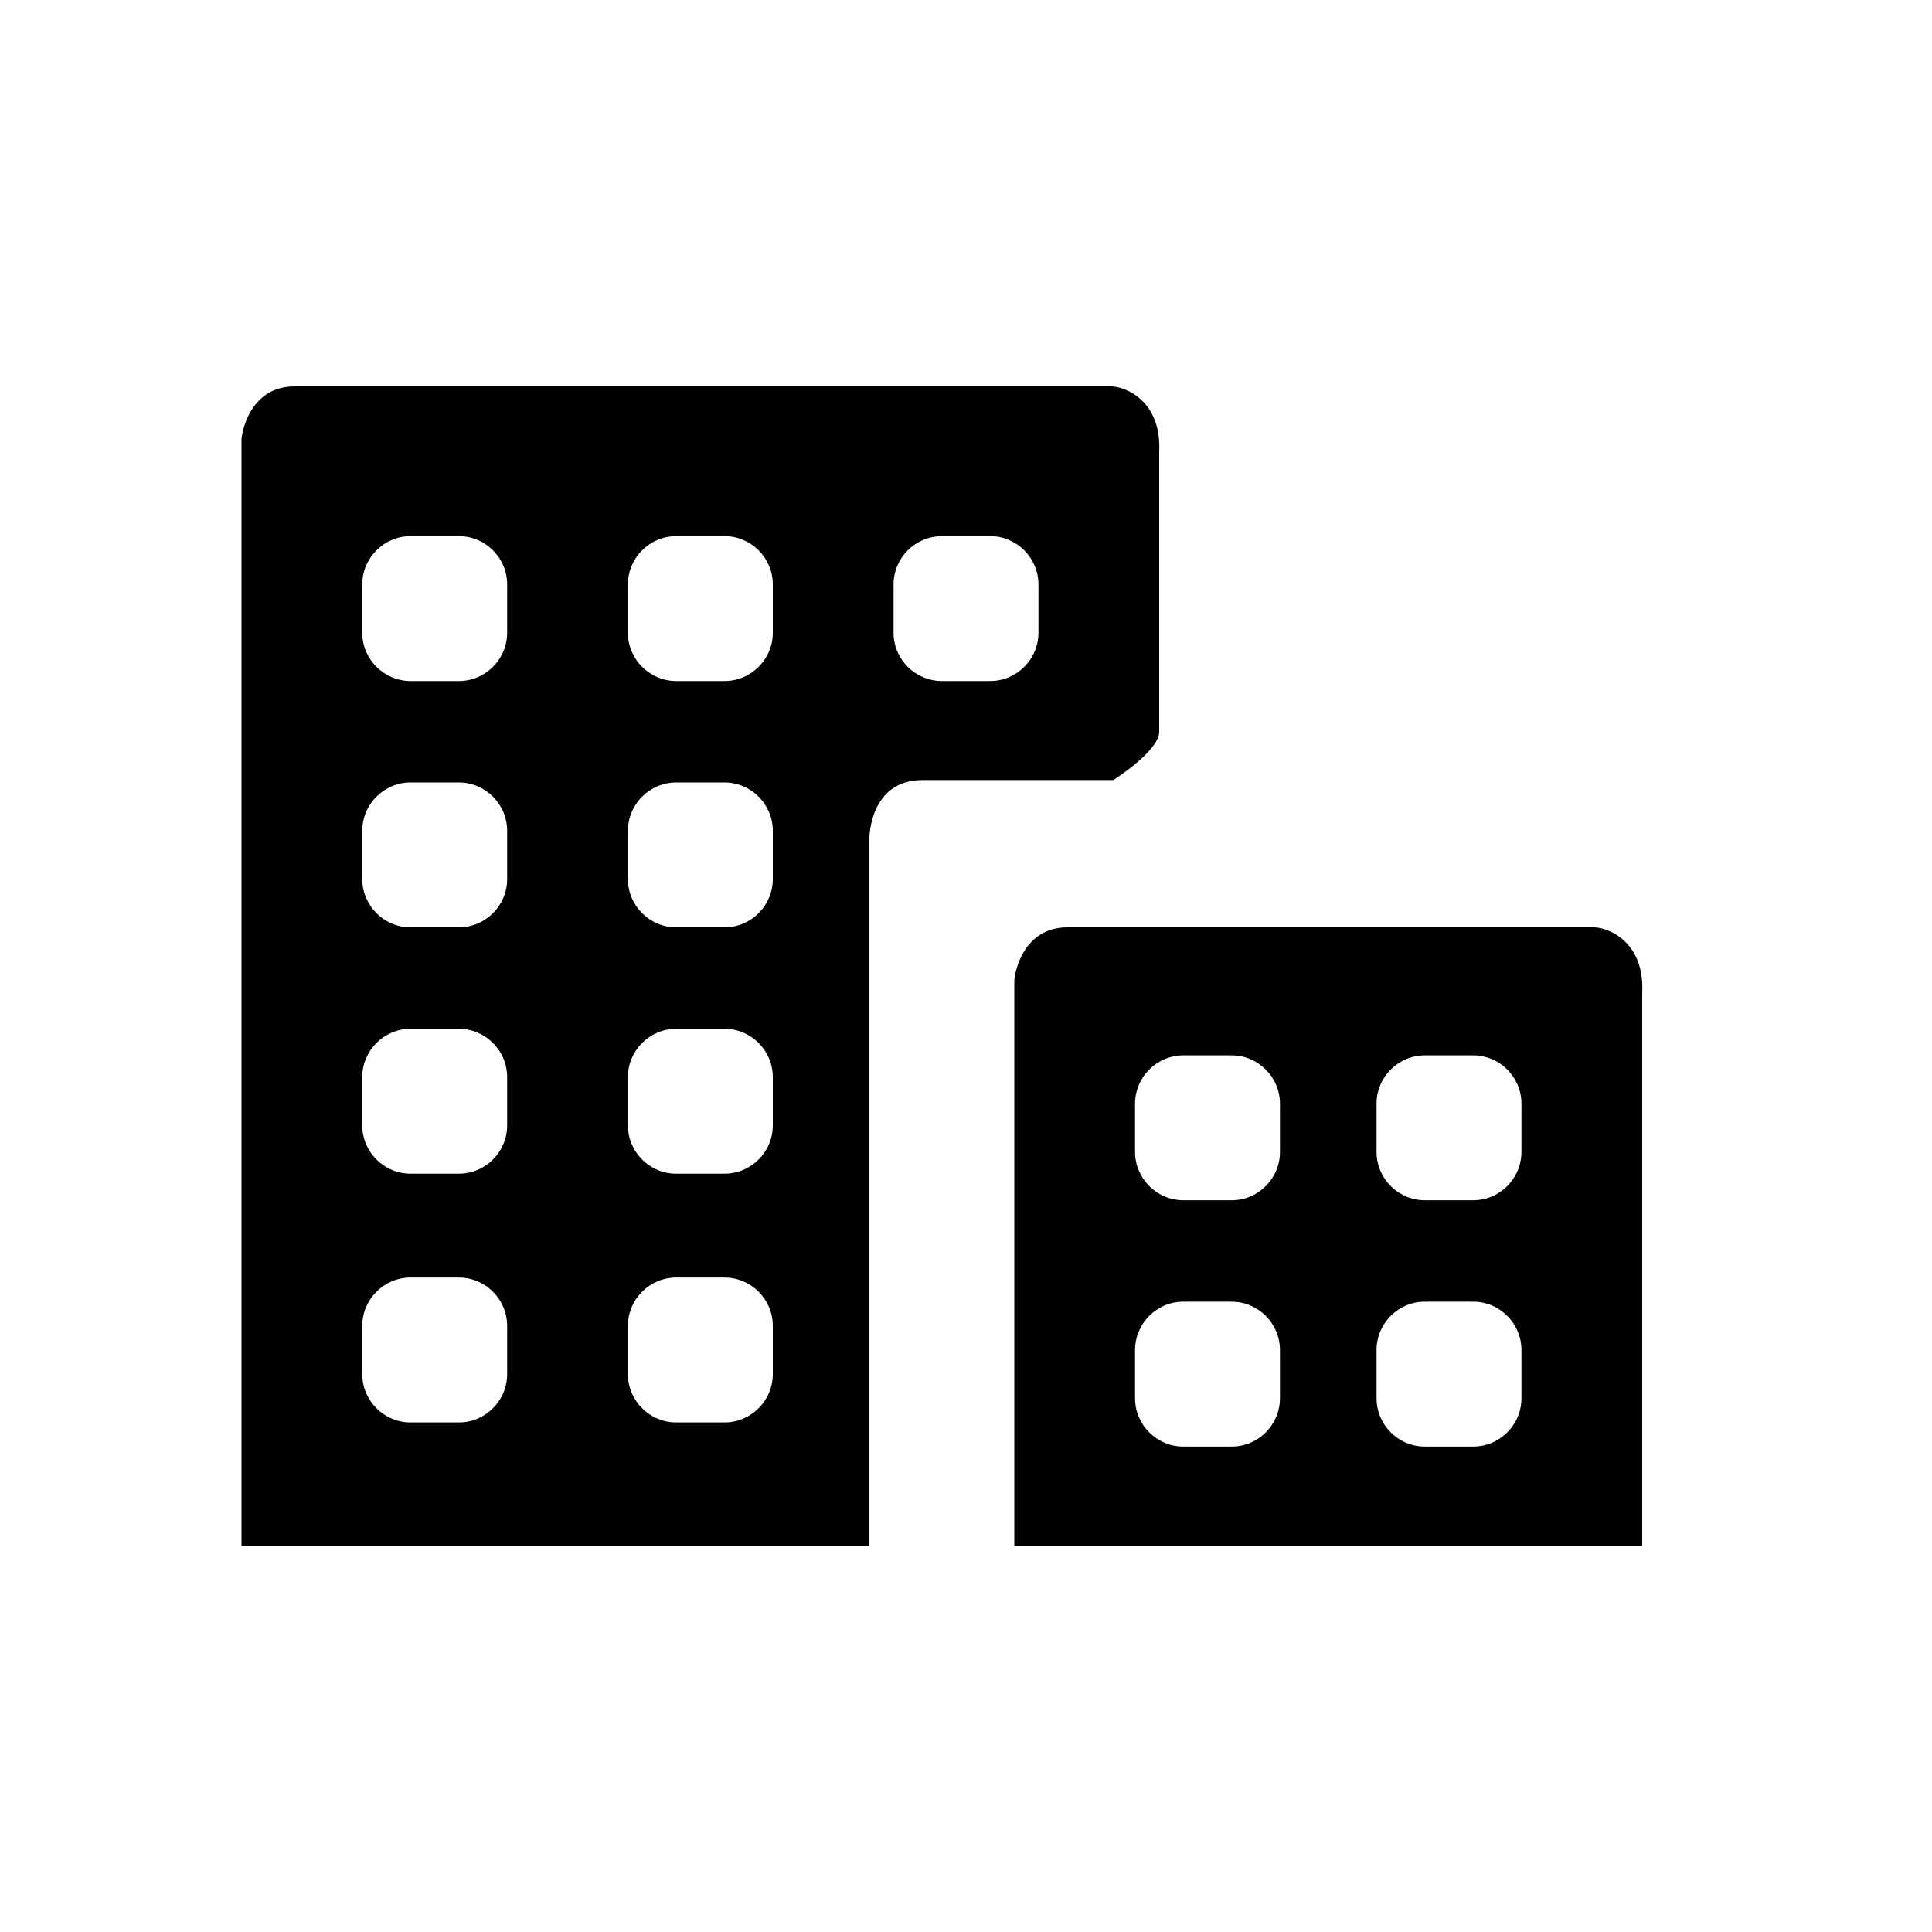 <svg xmlns="http://www.w3.org/2000/svg" xmlns:xlink="http://www.w3.org/1999/xlink" width="24" height="24" viewBox="0 0 24 24" fill="#000">
    <path fill="fill" id="a" d="M20.4 12.33c.03-.63-.42-.81-.6-.81h-6.54c-.57 0-.66.6-.66.66v7.02h7.8v-6.87zm-4.5 5.04c0 .33-.27.6-.6.6h-.6c-.33 0-.6-.27-.6-.6v-.6c0-.33.27-.6.6-.6h.6c.33 0 .6.27.6.6v.6zm0-3.06c0 .33-.27.6-.6.6h-.6c-.33 0-.6-.27-.6-.6v-.6c0-.33.27-.6.6-.6h.6c.33 0 .6.27.6.6v.6zm3 3.06c0 .33-.27.6-.6.6h-.6c-.33 0-.6-.27-.6-.6v-.6c0-.33.27-.6.6-.6h.6c.33 0 .6.27.6.6v.6zm0-3.06c0 .33-.27.6-.6.6h-.6c-.33 0-.6-.27-.6-.6v-.6c0-.33.27-.6.6-.6h.6c.33 0 .6.27.6.6v.6zm-4.5-5.22V5.61c.03-.63-.42-.81-.6-.81H3.66c-.57 0-.66.6-.66.66V19.2h7.8v-8.79s0-.72.66-.72h2.37s.57-.36.57-.6zm-8.1 7.98c0 .33-.27.6-.6.6h-.6c-.33 0-.6-.27-.6-.6v-.6c0-.33.27-.6.6-.6h.6c.33 0 .6.27.6.6v.6zm0-3.09c0 .33-.27.6-.6.6h-.6c-.33 0-.6-.27-.6-.6v-.6c0-.33.27-.6.6-.6h.6c.33 0 .6.27.6.6v.6zm0-3.06c0 .33-.27.6-.6.6h-.6c-.33 0-.6-.27-.6-.6v-.6c0-.33.27-.6.6-.6h.6c.33 0 .6.27.6.6v.6zm0-3.06c0 .33-.27.6-.6.6h-.6c-.33 0-.6-.27-.6-.6v-.6c0-.33.27-.6.6-.6h.6c.33 0 .6.27.6.6v.6zm3.3 9.21c0 .33-.27.6-.6.6h-.6c-.33 0-.6-.27-.6-.6v-.6c0-.33.27-.6.6-.6H9c.33 0 .6.27.6.6v.6zm0-3.09c0 .33-.27.6-.6.6h-.6c-.33 0-.6-.27-.6-.6v-.6c0-.33.27-.6.6-.6H9c.33 0 .6.27.6.6v.6zm0-3.06c0 .33-.27.6-.6.6h-.6c-.33 0-.6-.27-.6-.6v-.6c0-.33.27-.6.6-.6H9c.33 0 .6.27.6.6v.6zm0-3.06c0 .33-.27.6-.6.6h-.6c-.33 0-.6-.27-.6-.6v-.6c0-.33.27-.6.6-.6H9c.33 0 .6.27.6.6v.6zm3.3 0c0 .33-.27.6-.6.6h-.6c-.33 0-.6-.27-.6-.6v-.6c0-.33.27-.6.6-.6h.6c.33 0 .6.27.6.6v.6z"/>
</svg>
